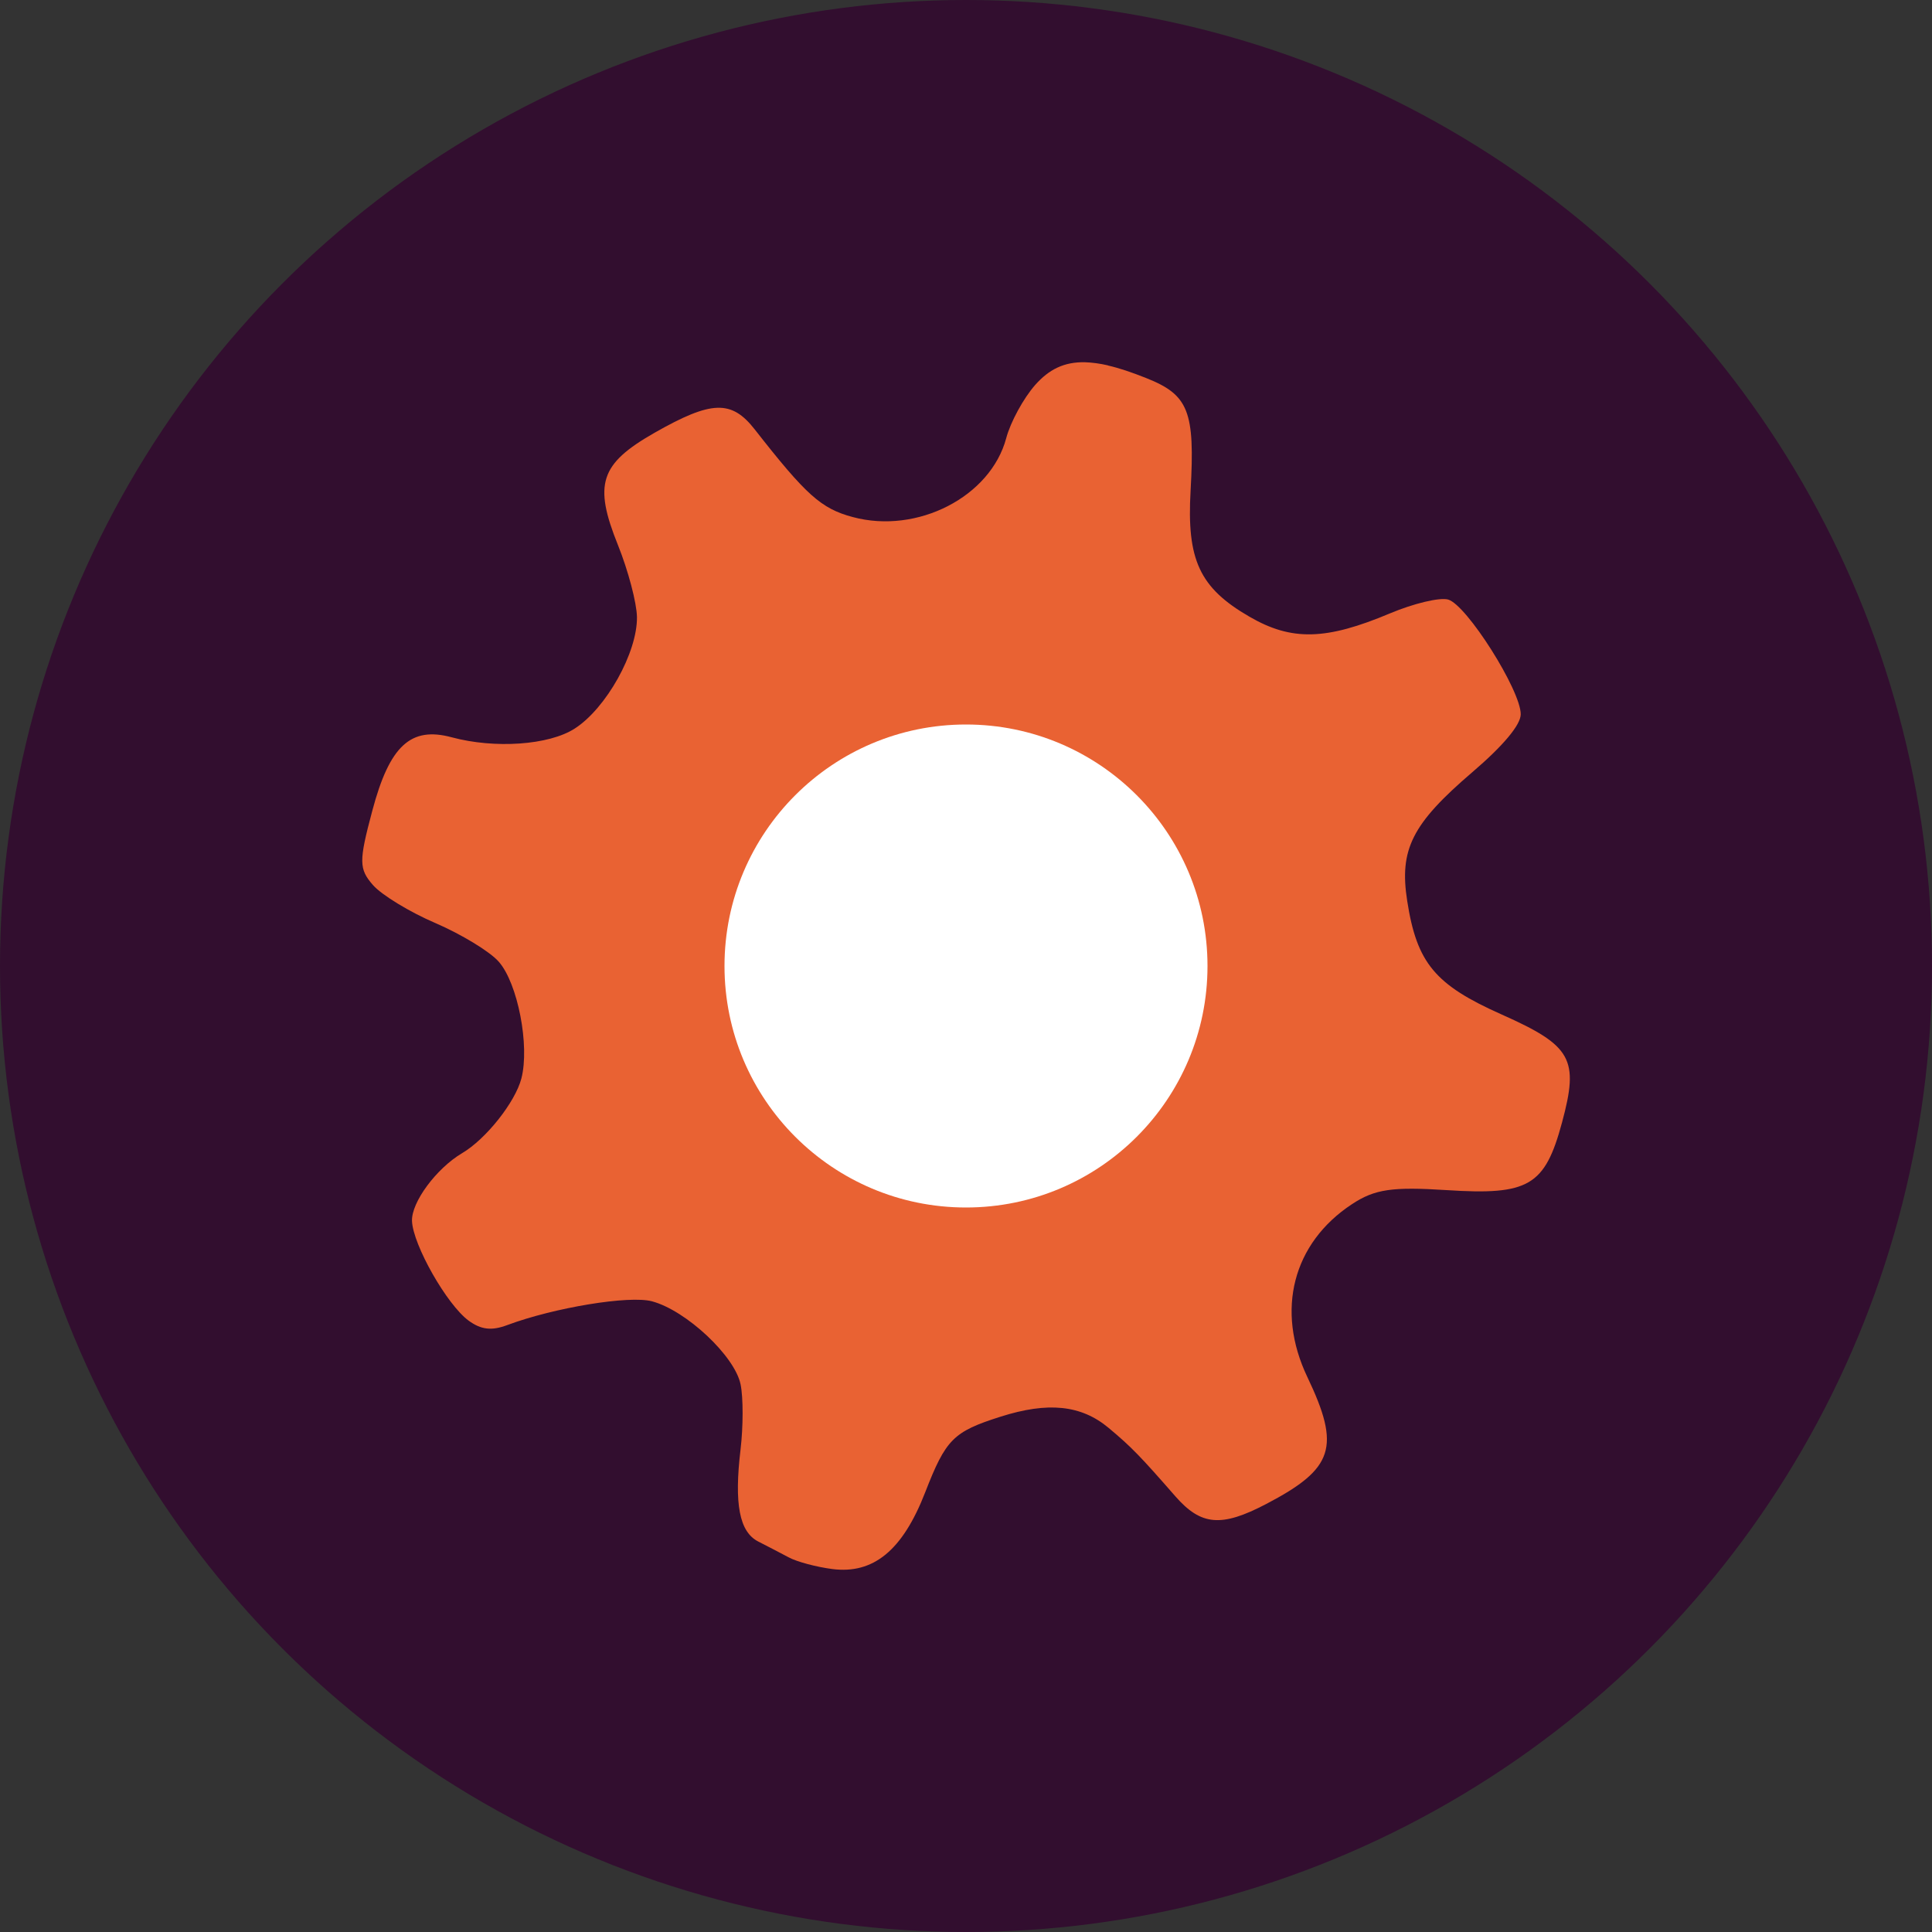<svg xmlns="http://www.w3.org/2000/svg" width="16" height="16" version="1">
 <rect width="100%" height="100%" fill="#333333" stroke="none"/>
 <circle style="fill:#320e2f" cx="8" cy="8" r="8"/>
 <path style="fill:#e96233" d="M 8.986,3 C 8.813,2.996 8.687,3.059 8.573,3.188 8.476,3.298 8.368,3.496 8.333,3.629 8.203,4.114 7.597,4.426 7.062,4.282 6.8,4.212 6.676,4.1 6.251,3.557 6.058,3.31 5.893,3.315 5.419,3.585 4.969,3.842 4.914,4.009 5.118,4.515 5.202,4.724 5.273,4.992 5.275,5.11 5.279,5.403 5.02,5.867 4.759,6.034 4.546,6.171 4.098,6.202 3.741,6.106 3.401,6.014 3.226,6.176 3.083,6.715 c -0.112,0.419 -0.111,0.481 0.006,0.615 0.072,0.082 0.305,0.224 0.518,0.315 0.213,0.092 0.45,0.235 0.524,0.32 C 4.288,8.144 4.388,8.66 4.318,8.931 4.267,9.128 4.024,9.434 3.827,9.55 3.613,9.677 3.406,9.957 3.412,10.112 c 0.008,0.198 0.289,0.693 0.469,0.825 0.103,0.075 0.19,0.086 0.322,0.036 0.387,-0.144 1.009,-0.247 1.197,-0.196 0.283,0.076 0.685,0.453 0.733,0.687 0.023,0.11 0.022,0.353 0,0.539 -0.054,0.452 -0.01,0.683 0.146,0.763 0.071,0.036 0.184,0.095 0.252,0.131 0.068,0.037 0.23,0.08 0.361,0.097 0.341,0.044 0.583,-0.154 0.77,-0.635 0.171,-0.44 0.232,-0.502 0.622,-0.626 0.395,-0.126 0.67,-0.098 0.898,0.093 0.189,0.158 0.262,0.234 0.552,0.566 0.213,0.243 0.381,0.258 0.753,0.063 0.56,-0.293 0.617,-0.47 0.34,-1.051 -0.264,-0.553 -0.121,-1.109 0.37,-1.432 0.188,-0.124 0.333,-0.145 0.783,-0.116 0.68,0.044 0.814,-0.034 0.956,-0.56 0.142,-0.526 0.082,-0.635 -0.499,-0.894 -0.553,-0.246 -0.703,-0.426 -0.783,-0.94 -0.067,-0.427 0.039,-0.639 0.539,-1.067 0.256,-0.219 0.4,-0.391 0.401,-0.479 0.002,-0.197 -0.449,-0.91 -0.602,-0.951 -0.071,-0.019 -0.286,0.033 -0.479,0.114 -0.532,0.224 -0.816,0.231 -1.166,0.028 C 9.934,4.868 9.827,4.637 9.86,4.063 9.897,3.404 9.844,3.27 9.49,3.13 9.372,3.083 9.268,3.048 9.176,3.027 V 3.026 C 9.107,3.01 9.044,3.002 8.986,3 Z"/>
 <circle style="fill:#ffffff" cx="8" cy="8" r="2"/>
</svg>

